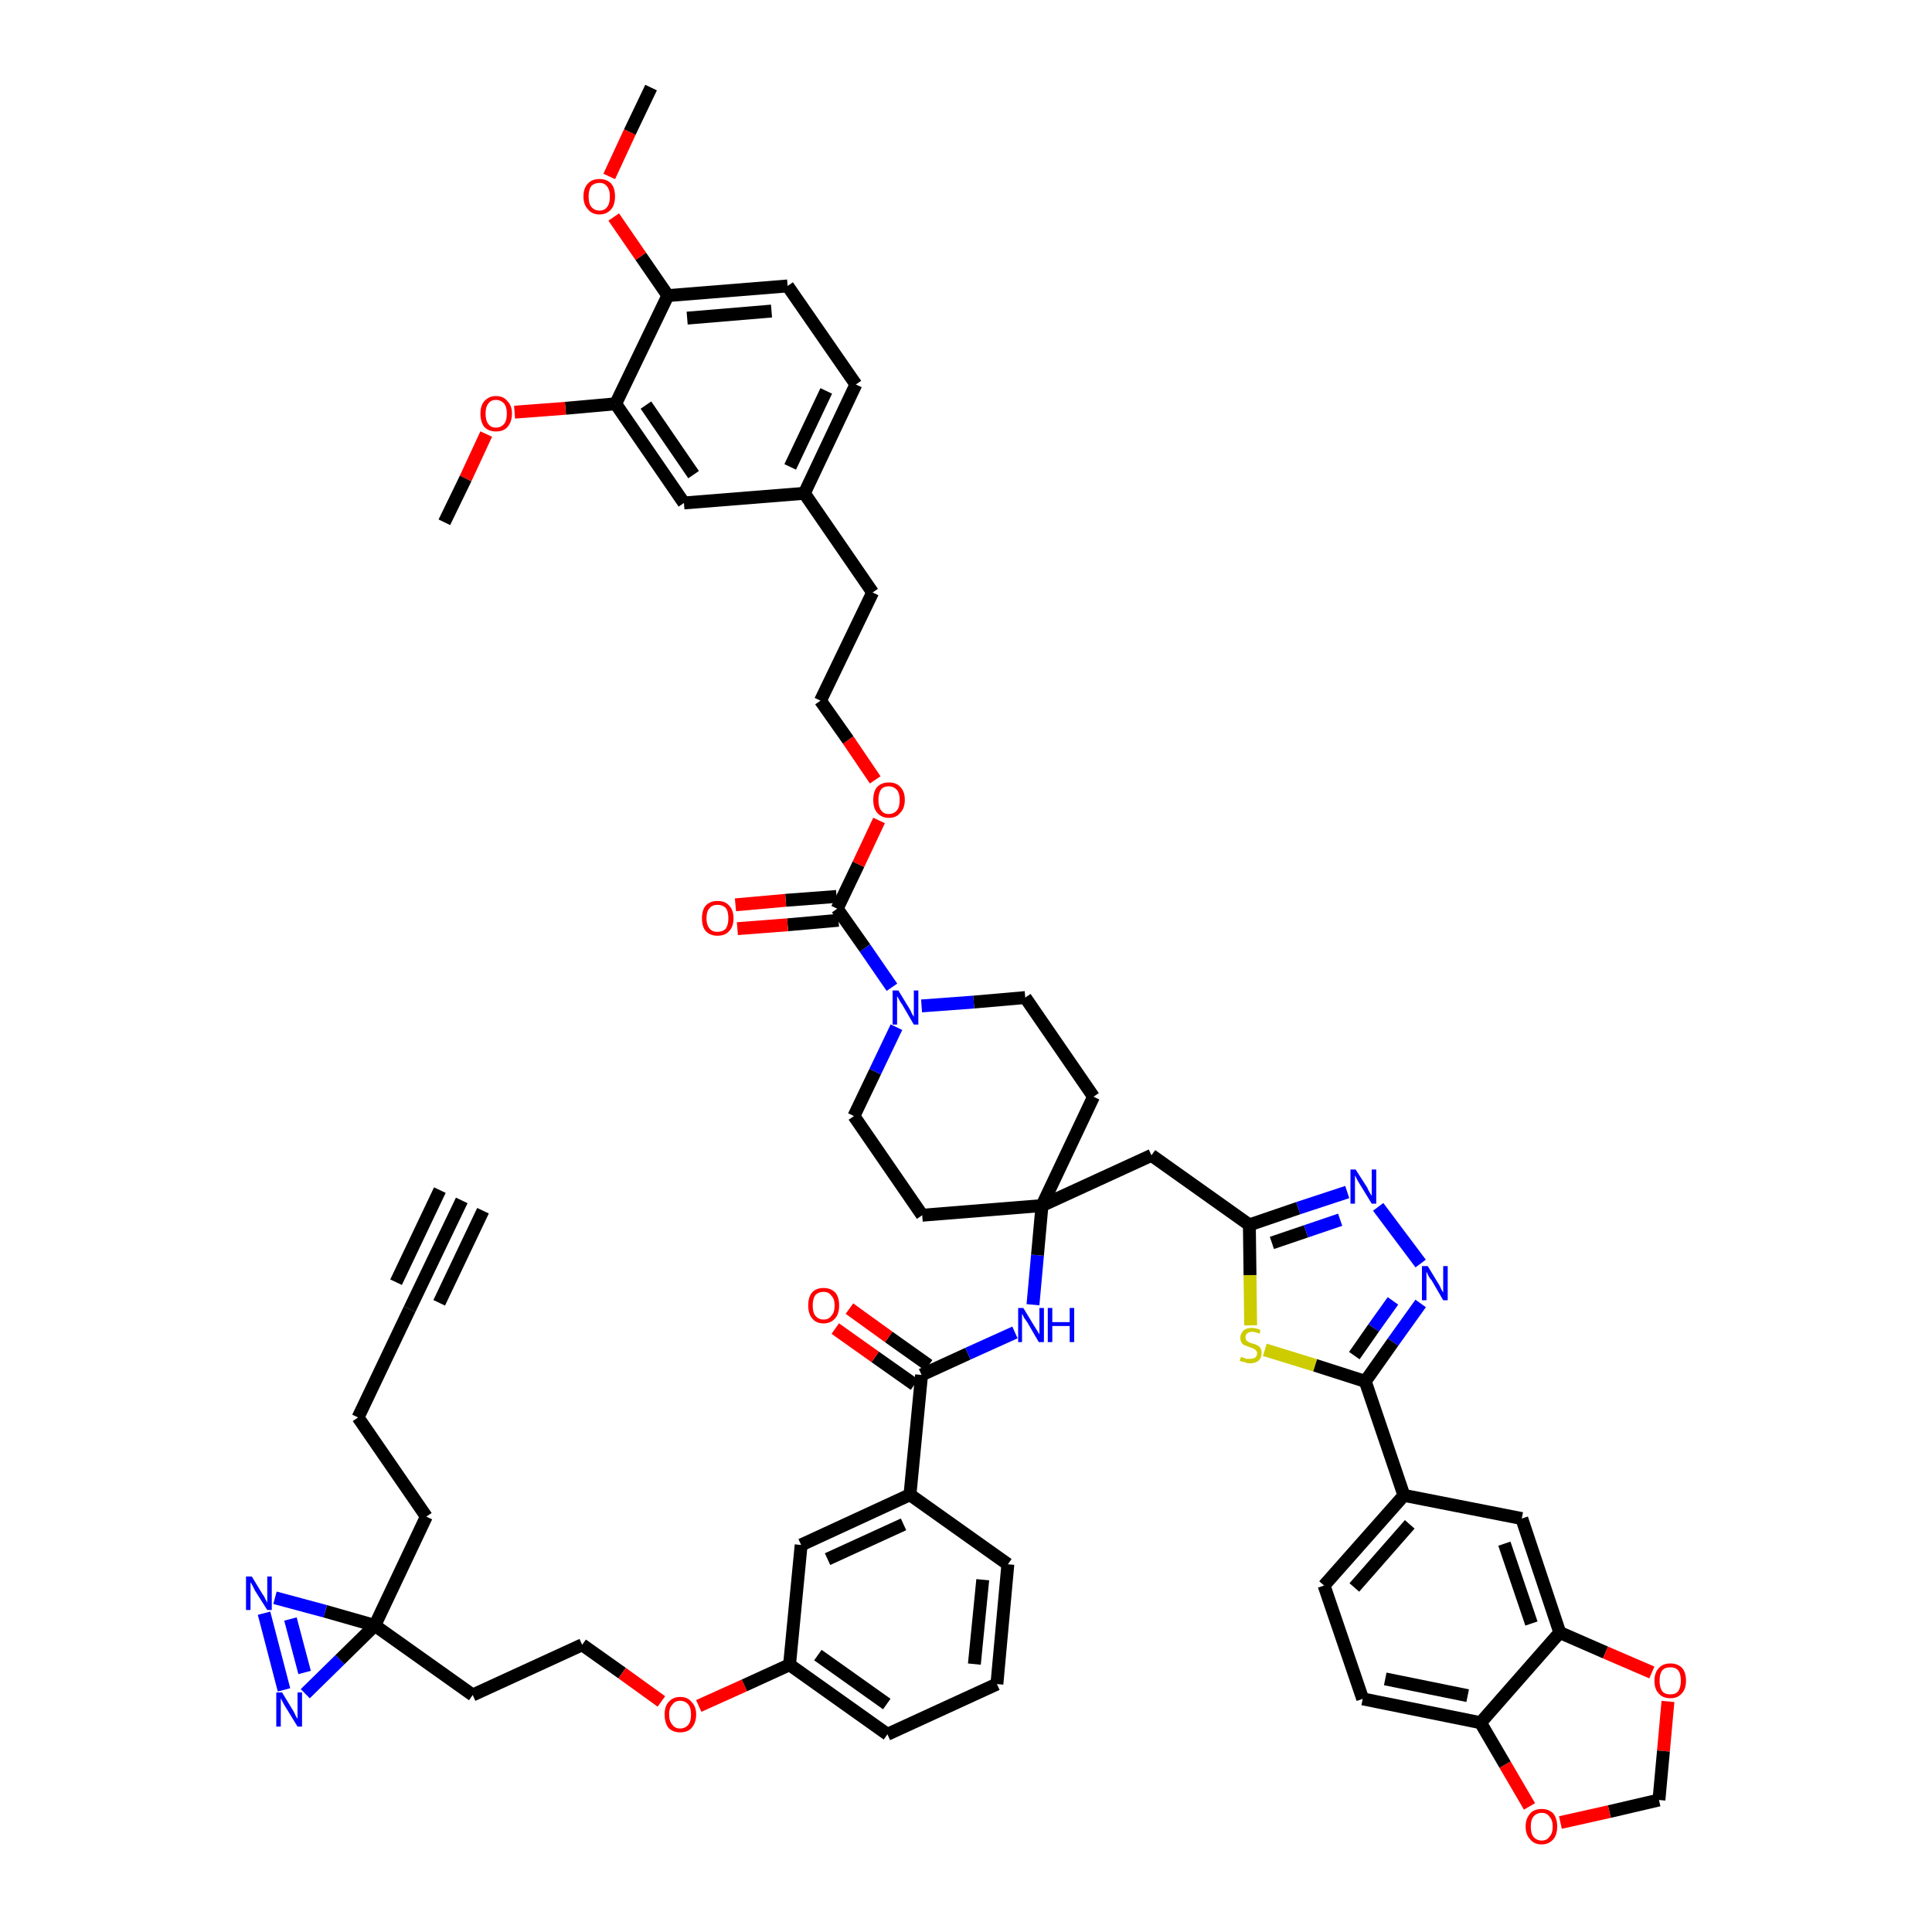 <?xml version='1.0' encoding='iso-8859-1'?>
<svg version='1.1' baseProfile='full'
              xmlns='http://www.w3.org/2000/svg'
                      xmlns:rdkit='http://www.rdkit.org/xml'
                      xmlns:xlink='http://www.w3.org/1999/xlink'
                  xml:space='preserve'
width='300px' height='300px' viewBox='0 0 300 300'>
<!-- END OF HEADER -->
<path class='bond-0 atom-0 atom-1' d='M 71.7,186.4 L 63.6,203.3' style='fill:none;fill-rule:evenodd;stroke:#000000;stroke-width:2.0px;stroke-linecap:butt;stroke-linejoin:miter;stroke-opacity:1' />
<path class='bond-0 atom-0 atom-1' d='M 68.3,184.8 L 61.5,199.1' style='fill:none;fill-rule:evenodd;stroke:#000000;stroke-width:2.0px;stroke-linecap:butt;stroke-linejoin:miter;stroke-opacity:1' />
<path class='bond-0 atom-0 atom-1' d='M 75.0,188.0 L 68.2,202.3' style='fill:none;fill-rule:evenodd;stroke:#000000;stroke-width:2.0px;stroke-linecap:butt;stroke-linejoin:miter;stroke-opacity:1' />
<path class='bond-1 atom-1 atom-2' d='M 63.6,203.3 L 55.6,220.1' style='fill:none;fill-rule:evenodd;stroke:#000000;stroke-width:2.0px;stroke-linecap:butt;stroke-linejoin:miter;stroke-opacity:1' />
<path class='bond-2 atom-2 atom-3' d='M 55.6,220.1 L 66.2,235.5' style='fill:none;fill-rule:evenodd;stroke:#000000;stroke-width:2.0px;stroke-linecap:butt;stroke-linejoin:miter;stroke-opacity:1' />
<path class='bond-3 atom-3 atom-4' d='M 66.2,235.5 L 58.2,252.4' style='fill:none;fill-rule:evenodd;stroke:#000000;stroke-width:2.0px;stroke-linecap:butt;stroke-linejoin:miter;stroke-opacity:1' />
<path class='bond-4 atom-4 atom-5' d='M 58.2,252.4 L 73.4,263.2' style='fill:none;fill-rule:evenodd;stroke:#000000;stroke-width:2.0px;stroke-linecap:butt;stroke-linejoin:miter;stroke-opacity:1' />
<path class='bond-52 atom-4 atom-53' d='M 58.2,252.4 L 50.5,250.2' style='fill:none;fill-rule:evenodd;stroke:#000000;stroke-width:2.0px;stroke-linecap:butt;stroke-linejoin:miter;stroke-opacity:1' />
<path class='bond-52 atom-4 atom-53' d='M 50.5,250.2 L 42.7,248.1' style='fill:none;fill-rule:evenodd;stroke:#0000FF;stroke-width:2.0px;stroke-linecap:butt;stroke-linejoin:miter;stroke-opacity:1' />
<path class='bond-54 atom-54 atom-4' d='M 47.4,263.0 L 52.8,257.7' style='fill:none;fill-rule:evenodd;stroke:#0000FF;stroke-width:2.0px;stroke-linecap:butt;stroke-linejoin:miter;stroke-opacity:1' />
<path class='bond-54 atom-54 atom-4' d='M 52.8,257.7 L 58.2,252.4' style='fill:none;fill-rule:evenodd;stroke:#000000;stroke-width:2.0px;stroke-linecap:butt;stroke-linejoin:miter;stroke-opacity:1' />
<path class='bond-5 atom-5 atom-6' d='M 73.4,263.2 L 90.4,255.4' style='fill:none;fill-rule:evenodd;stroke:#000000;stroke-width:2.0px;stroke-linecap:butt;stroke-linejoin:miter;stroke-opacity:1' />
<path class='bond-6 atom-6 atom-7' d='M 90.4,255.4 L 96.6,259.8' style='fill:none;fill-rule:evenodd;stroke:#000000;stroke-width:2.0px;stroke-linecap:butt;stroke-linejoin:miter;stroke-opacity:1' />
<path class='bond-6 atom-6 atom-7' d='M 96.6,259.8 L 102.7,264.2' style='fill:none;fill-rule:evenodd;stroke:#FF0000;stroke-width:2.0px;stroke-linecap:butt;stroke-linejoin:miter;stroke-opacity:1' />
<path class='bond-7 atom-7 atom-8' d='M 108.5,264.9 L 115.6,261.7' style='fill:none;fill-rule:evenodd;stroke:#FF0000;stroke-width:2.0px;stroke-linecap:butt;stroke-linejoin:miter;stroke-opacity:1' />
<path class='bond-7 atom-7 atom-8' d='M 115.6,261.7 L 122.6,258.5' style='fill:none;fill-rule:evenodd;stroke:#000000;stroke-width:2.0px;stroke-linecap:butt;stroke-linejoin:miter;stroke-opacity:1' />
<path class='bond-8 atom-8 atom-9' d='M 122.6,258.5 L 137.8,269.3' style='fill:none;fill-rule:evenodd;stroke:#000000;stroke-width:2.0px;stroke-linecap:butt;stroke-linejoin:miter;stroke-opacity:1' />
<path class='bond-8 atom-8 atom-9' d='M 127.0,257.0 L 137.7,264.6' style='fill:none;fill-rule:evenodd;stroke:#000000;stroke-width:2.0px;stroke-linecap:butt;stroke-linejoin:miter;stroke-opacity:1' />
<path class='bond-55 atom-52 atom-8' d='M 124.4,239.9 L 122.6,258.5' style='fill:none;fill-rule:evenodd;stroke:#000000;stroke-width:2.0px;stroke-linecap:butt;stroke-linejoin:miter;stroke-opacity:1' />
<path class='bond-9 atom-9 atom-10' d='M 137.8,269.3 L 154.8,261.5' style='fill:none;fill-rule:evenodd;stroke:#000000;stroke-width:2.0px;stroke-linecap:butt;stroke-linejoin:miter;stroke-opacity:1' />
<path class='bond-10 atom-10 atom-11' d='M 154.8,261.5 L 156.5,242.9' style='fill:none;fill-rule:evenodd;stroke:#000000;stroke-width:2.0px;stroke-linecap:butt;stroke-linejoin:miter;stroke-opacity:1' />
<path class='bond-10 atom-10 atom-11' d='M 151.3,258.4 L 152.6,245.3' style='fill:none;fill-rule:evenodd;stroke:#000000;stroke-width:2.0px;stroke-linecap:butt;stroke-linejoin:miter;stroke-opacity:1' />
<path class='bond-11 atom-11 atom-12' d='M 156.5,242.9 L 141.3,232.1' style='fill:none;fill-rule:evenodd;stroke:#000000;stroke-width:2.0px;stroke-linecap:butt;stroke-linejoin:miter;stroke-opacity:1' />
<path class='bond-12 atom-12 atom-13' d='M 141.3,232.1 L 143.1,213.5' style='fill:none;fill-rule:evenodd;stroke:#000000;stroke-width:2.0px;stroke-linecap:butt;stroke-linejoin:miter;stroke-opacity:1' />
<path class='bond-51 atom-12 atom-52' d='M 141.3,232.1 L 124.4,239.9' style='fill:none;fill-rule:evenodd;stroke:#000000;stroke-width:2.0px;stroke-linecap:butt;stroke-linejoin:miter;stroke-opacity:1' />
<path class='bond-51 atom-12 atom-52' d='M 140.3,236.7 L 128.5,242.1' style='fill:none;fill-rule:evenodd;stroke:#000000;stroke-width:2.0px;stroke-linecap:butt;stroke-linejoin:miter;stroke-opacity:1' />
<path class='bond-13 atom-13 atom-14' d='M 144.2,212.0 L 138.0,207.6' style='fill:none;fill-rule:evenodd;stroke:#000000;stroke-width:2.0px;stroke-linecap:butt;stroke-linejoin:miter;stroke-opacity:1' />
<path class='bond-13 atom-13 atom-14' d='M 138.0,207.6 L 131.9,203.2' style='fill:none;fill-rule:evenodd;stroke:#FF0000;stroke-width:2.0px;stroke-linecap:butt;stroke-linejoin:miter;stroke-opacity:1' />
<path class='bond-13 atom-13 atom-14' d='M 142.0,215.0 L 135.9,210.7' style='fill:none;fill-rule:evenodd;stroke:#000000;stroke-width:2.0px;stroke-linecap:butt;stroke-linejoin:miter;stroke-opacity:1' />
<path class='bond-13 atom-13 atom-14' d='M 135.9,210.7 L 129.7,206.3' style='fill:none;fill-rule:evenodd;stroke:#FF0000;stroke-width:2.0px;stroke-linecap:butt;stroke-linejoin:miter;stroke-opacity:1' />
<path class='bond-14 atom-13 atom-15' d='M 143.1,213.5 L 150.3,210.2' style='fill:none;fill-rule:evenodd;stroke:#000000;stroke-width:2.0px;stroke-linecap:butt;stroke-linejoin:miter;stroke-opacity:1' />
<path class='bond-14 atom-13 atom-15' d='M 150.3,210.2 L 157.6,206.9' style='fill:none;fill-rule:evenodd;stroke:#0000FF;stroke-width:2.0px;stroke-linecap:butt;stroke-linejoin:miter;stroke-opacity:1' />
<path class='bond-15 atom-15 atom-16' d='M 160.4,202.6 L 161.1,194.9' style='fill:none;fill-rule:evenodd;stroke:#0000FF;stroke-width:2.0px;stroke-linecap:butt;stroke-linejoin:miter;stroke-opacity:1' />
<path class='bond-15 atom-15 atom-16' d='M 161.1,194.9 L 161.8,187.2' style='fill:none;fill-rule:evenodd;stroke:#000000;stroke-width:2.0px;stroke-linecap:butt;stroke-linejoin:miter;stroke-opacity:1' />
<path class='bond-16 atom-16 atom-17' d='M 161.8,187.2 L 178.8,179.4' style='fill:none;fill-rule:evenodd;stroke:#000000;stroke-width:2.0px;stroke-linecap:butt;stroke-linejoin:miter;stroke-opacity:1' />
<path class='bond-31 atom-16 atom-32' d='M 161.8,187.2 L 143.2,188.7' style='fill:none;fill-rule:evenodd;stroke:#000000;stroke-width:2.0px;stroke-linecap:butt;stroke-linejoin:miter;stroke-opacity:1' />
<path class='bond-56 atom-51 atom-16' d='M 169.8,170.3 L 161.8,187.2' style='fill:none;fill-rule:evenodd;stroke:#000000;stroke-width:2.0px;stroke-linecap:butt;stroke-linejoin:miter;stroke-opacity:1' />
<path class='bond-17 atom-17 atom-18' d='M 178.8,179.4 L 194.0,190.2' style='fill:none;fill-rule:evenodd;stroke:#000000;stroke-width:2.0px;stroke-linecap:butt;stroke-linejoin:miter;stroke-opacity:1' />
<path class='bond-18 atom-18 atom-19' d='M 194.0,190.2 L 201.6,187.6' style='fill:none;fill-rule:evenodd;stroke:#000000;stroke-width:2.0px;stroke-linecap:butt;stroke-linejoin:miter;stroke-opacity:1' />
<path class='bond-18 atom-18 atom-19' d='M 201.6,187.6 L 209.2,185.1' style='fill:none;fill-rule:evenodd;stroke:#0000FF;stroke-width:2.0px;stroke-linecap:butt;stroke-linejoin:miter;stroke-opacity:1' />
<path class='bond-18 atom-18 atom-19' d='M 197.5,193.0 L 202.8,191.2' style='fill:none;fill-rule:evenodd;stroke:#000000;stroke-width:2.0px;stroke-linecap:butt;stroke-linejoin:miter;stroke-opacity:1' />
<path class='bond-18 atom-18 atom-19' d='M 202.8,191.2 L 208.1,189.4' style='fill:none;fill-rule:evenodd;stroke:#0000FF;stroke-width:2.0px;stroke-linecap:butt;stroke-linejoin:miter;stroke-opacity:1' />
<path class='bond-57 atom-31 atom-18' d='M 194.2,205.8 L 194.1,198.0' style='fill:none;fill-rule:evenodd;stroke:#CCCC00;stroke-width:2.0px;stroke-linecap:butt;stroke-linejoin:miter;stroke-opacity:1' />
<path class='bond-57 atom-31 atom-18' d='M 194.1,198.0 L 194.0,190.2' style='fill:none;fill-rule:evenodd;stroke:#000000;stroke-width:2.0px;stroke-linecap:butt;stroke-linejoin:miter;stroke-opacity:1' />
<path class='bond-19 atom-19 atom-20' d='M 214.0,187.4 L 220.6,196.2' style='fill:none;fill-rule:evenodd;stroke:#0000FF;stroke-width:2.0px;stroke-linecap:butt;stroke-linejoin:miter;stroke-opacity:1' />
<path class='bond-20 atom-20 atom-21' d='M 220.6,202.4 L 216.3,208.4' style='fill:none;fill-rule:evenodd;stroke:#0000FF;stroke-width:2.0px;stroke-linecap:butt;stroke-linejoin:miter;stroke-opacity:1' />
<path class='bond-20 atom-20 atom-21' d='M 216.3,208.4 L 212.0,214.5' style='fill:none;fill-rule:evenodd;stroke:#000000;stroke-width:2.0px;stroke-linecap:butt;stroke-linejoin:miter;stroke-opacity:1' />
<path class='bond-20 atom-20 atom-21' d='M 216.3,202.0 L 213.3,206.2' style='fill:none;fill-rule:evenodd;stroke:#0000FF;stroke-width:2.0px;stroke-linecap:butt;stroke-linejoin:miter;stroke-opacity:1' />
<path class='bond-20 atom-20 atom-21' d='M 213.3,206.2 L 210.3,210.5' style='fill:none;fill-rule:evenodd;stroke:#000000;stroke-width:2.0px;stroke-linecap:butt;stroke-linejoin:miter;stroke-opacity:1' />
<path class='bond-21 atom-21 atom-22' d='M 212.0,214.5 L 218.0,232.2' style='fill:none;fill-rule:evenodd;stroke:#000000;stroke-width:2.0px;stroke-linecap:butt;stroke-linejoin:miter;stroke-opacity:1' />
<path class='bond-30 atom-21 atom-31' d='M 212.0,214.5 L 204.2,212.0' style='fill:none;fill-rule:evenodd;stroke:#000000;stroke-width:2.0px;stroke-linecap:butt;stroke-linejoin:miter;stroke-opacity:1' />
<path class='bond-30 atom-21 atom-31' d='M 204.2,212.0 L 196.4,209.6' style='fill:none;fill-rule:evenodd;stroke:#CCCC00;stroke-width:2.0px;stroke-linecap:butt;stroke-linejoin:miter;stroke-opacity:1' />
<path class='bond-22 atom-22 atom-23' d='M 218.0,232.2 L 205.6,246.2' style='fill:none;fill-rule:evenodd;stroke:#000000;stroke-width:2.0px;stroke-linecap:butt;stroke-linejoin:miter;stroke-opacity:1' />
<path class='bond-22 atom-22 atom-23' d='M 218.9,236.7 L 210.3,246.5' style='fill:none;fill-rule:evenodd;stroke:#000000;stroke-width:2.0px;stroke-linecap:butt;stroke-linejoin:miter;stroke-opacity:1' />
<path class='bond-59 atom-27 atom-22' d='M 236.3,235.8 L 218.0,232.2' style='fill:none;fill-rule:evenodd;stroke:#000000;stroke-width:2.0px;stroke-linecap:butt;stroke-linejoin:miter;stroke-opacity:1' />
<path class='bond-23 atom-23 atom-24' d='M 205.6,246.2 L 211.6,263.8' style='fill:none;fill-rule:evenodd;stroke:#000000;stroke-width:2.0px;stroke-linecap:butt;stroke-linejoin:miter;stroke-opacity:1' />
<path class='bond-24 atom-24 atom-25' d='M 211.6,263.8 L 229.9,267.5' style='fill:none;fill-rule:evenodd;stroke:#000000;stroke-width:2.0px;stroke-linecap:butt;stroke-linejoin:miter;stroke-opacity:1' />
<path class='bond-24 atom-24 atom-25' d='M 215.1,260.7 L 227.9,263.3' style='fill:none;fill-rule:evenodd;stroke:#000000;stroke-width:2.0px;stroke-linecap:butt;stroke-linejoin:miter;stroke-opacity:1' />
<path class='bond-25 atom-25 atom-26' d='M 229.9,267.5 L 242.2,253.5' style='fill:none;fill-rule:evenodd;stroke:#000000;stroke-width:2.0px;stroke-linecap:butt;stroke-linejoin:miter;stroke-opacity:1' />
<path class='bond-60 atom-30 atom-25' d='M 237.5,280.5 L 233.7,274.0' style='fill:none;fill-rule:evenodd;stroke:#FF0000;stroke-width:2.0px;stroke-linecap:butt;stroke-linejoin:miter;stroke-opacity:1' />
<path class='bond-60 atom-30 atom-25' d='M 233.7,274.0 L 229.9,267.5' style='fill:none;fill-rule:evenodd;stroke:#000000;stroke-width:2.0px;stroke-linecap:butt;stroke-linejoin:miter;stroke-opacity:1' />
<path class='bond-26 atom-26 atom-27' d='M 242.2,253.5 L 236.3,235.8' style='fill:none;fill-rule:evenodd;stroke:#000000;stroke-width:2.0px;stroke-linecap:butt;stroke-linejoin:miter;stroke-opacity:1' />
<path class='bond-26 atom-26 atom-27' d='M 237.8,252.1 L 233.6,239.7' style='fill:none;fill-rule:evenodd;stroke:#000000;stroke-width:2.0px;stroke-linecap:butt;stroke-linejoin:miter;stroke-opacity:1' />
<path class='bond-27 atom-26 atom-28' d='M 242.2,253.5 L 249.3,256.6' style='fill:none;fill-rule:evenodd;stroke:#000000;stroke-width:2.0px;stroke-linecap:butt;stroke-linejoin:miter;stroke-opacity:1' />
<path class='bond-27 atom-26 atom-28' d='M 249.3,256.6 L 256.5,259.7' style='fill:none;fill-rule:evenodd;stroke:#FF0000;stroke-width:2.0px;stroke-linecap:butt;stroke-linejoin:miter;stroke-opacity:1' />
<path class='bond-28 atom-28 atom-29' d='M 259.0,264.2 L 258.3,271.9' style='fill:none;fill-rule:evenodd;stroke:#FF0000;stroke-width:2.0px;stroke-linecap:butt;stroke-linejoin:miter;stroke-opacity:1' />
<path class='bond-28 atom-28 atom-29' d='M 258.3,271.9 L 257.6,279.5' style='fill:none;fill-rule:evenodd;stroke:#000000;stroke-width:2.0px;stroke-linecap:butt;stroke-linejoin:miter;stroke-opacity:1' />
<path class='bond-29 atom-29 atom-30' d='M 257.6,279.5 L 249.9,281.3' style='fill:none;fill-rule:evenodd;stroke:#000000;stroke-width:2.0px;stroke-linecap:butt;stroke-linejoin:miter;stroke-opacity:1' />
<path class='bond-29 atom-29 atom-30' d='M 249.9,281.3 L 242.3,283.0' style='fill:none;fill-rule:evenodd;stroke:#FF0000;stroke-width:2.0px;stroke-linecap:butt;stroke-linejoin:miter;stroke-opacity:1' />
<path class='bond-32 atom-32 atom-33' d='M 143.2,188.7 L 132.6,173.3' style='fill:none;fill-rule:evenodd;stroke:#000000;stroke-width:2.0px;stroke-linecap:butt;stroke-linejoin:miter;stroke-opacity:1' />
<path class='bond-33 atom-33 atom-34' d='M 132.6,173.3 L 135.9,166.4' style='fill:none;fill-rule:evenodd;stroke:#000000;stroke-width:2.0px;stroke-linecap:butt;stroke-linejoin:miter;stroke-opacity:1' />
<path class='bond-33 atom-33 atom-34' d='M 135.9,166.4 L 139.2,159.5' style='fill:none;fill-rule:evenodd;stroke:#0000FF;stroke-width:2.0px;stroke-linecap:butt;stroke-linejoin:miter;stroke-opacity:1' />
<path class='bond-34 atom-34 atom-35' d='M 138.5,153.3 L 134.3,147.2' style='fill:none;fill-rule:evenodd;stroke:#0000FF;stroke-width:2.0px;stroke-linecap:butt;stroke-linejoin:miter;stroke-opacity:1' />
<path class='bond-34 atom-34 atom-35' d='M 134.3,147.2 L 130.0,141.1' style='fill:none;fill-rule:evenodd;stroke:#000000;stroke-width:2.0px;stroke-linecap:butt;stroke-linejoin:miter;stroke-opacity:1' />
<path class='bond-49 atom-34 atom-50' d='M 143.1,156.2 L 151.2,155.6' style='fill:none;fill-rule:evenodd;stroke:#0000FF;stroke-width:2.0px;stroke-linecap:butt;stroke-linejoin:miter;stroke-opacity:1' />
<path class='bond-49 atom-34 atom-50' d='M 151.2,155.6 L 159.2,154.9' style='fill:none;fill-rule:evenodd;stroke:#000000;stroke-width:2.0px;stroke-linecap:butt;stroke-linejoin:miter;stroke-opacity:1' />
<path class='bond-35 atom-35 atom-36' d='M 129.9,139.2 L 122.0,139.8' style='fill:none;fill-rule:evenodd;stroke:#000000;stroke-width:2.0px;stroke-linecap:butt;stroke-linejoin:miter;stroke-opacity:1' />
<path class='bond-35 atom-35 atom-36' d='M 122.0,139.8 L 114.2,140.5' style='fill:none;fill-rule:evenodd;stroke:#FF0000;stroke-width:2.0px;stroke-linecap:butt;stroke-linejoin:miter;stroke-opacity:1' />
<path class='bond-35 atom-35 atom-36' d='M 130.2,142.9 L 122.3,143.6' style='fill:none;fill-rule:evenodd;stroke:#000000;stroke-width:2.0px;stroke-linecap:butt;stroke-linejoin:miter;stroke-opacity:1' />
<path class='bond-35 atom-35 atom-36' d='M 122.3,143.6 L 114.5,144.2' style='fill:none;fill-rule:evenodd;stroke:#FF0000;stroke-width:2.0px;stroke-linecap:butt;stroke-linejoin:miter;stroke-opacity:1' />
<path class='bond-36 atom-35 atom-37' d='M 130.0,141.1 L 133.3,134.2' style='fill:none;fill-rule:evenodd;stroke:#000000;stroke-width:2.0px;stroke-linecap:butt;stroke-linejoin:miter;stroke-opacity:1' />
<path class='bond-36 atom-35 atom-37' d='M 133.3,134.2 L 136.5,127.4' style='fill:none;fill-rule:evenodd;stroke:#FF0000;stroke-width:2.0px;stroke-linecap:butt;stroke-linejoin:miter;stroke-opacity:1' />
<path class='bond-37 atom-37 atom-38' d='M 135.9,121.1 L 131.7,114.9' style='fill:none;fill-rule:evenodd;stroke:#FF0000;stroke-width:2.0px;stroke-linecap:butt;stroke-linejoin:miter;stroke-opacity:1' />
<path class='bond-37 atom-37 atom-38' d='M 131.7,114.9 L 127.4,108.8' style='fill:none;fill-rule:evenodd;stroke:#000000;stroke-width:2.0px;stroke-linecap:butt;stroke-linejoin:miter;stroke-opacity:1' />
<path class='bond-38 atom-38 atom-39' d='M 127.4,108.8 L 135.5,92.0' style='fill:none;fill-rule:evenodd;stroke:#000000;stroke-width:2.0px;stroke-linecap:butt;stroke-linejoin:miter;stroke-opacity:1' />
<path class='bond-39 atom-39 atom-40' d='M 135.5,92.0 L 124.9,76.6' style='fill:none;fill-rule:evenodd;stroke:#000000;stroke-width:2.0px;stroke-linecap:butt;stroke-linejoin:miter;stroke-opacity:1' />
<path class='bond-40 atom-40 atom-41' d='M 124.9,76.6 L 132.9,59.7' style='fill:none;fill-rule:evenodd;stroke:#000000;stroke-width:2.0px;stroke-linecap:butt;stroke-linejoin:miter;stroke-opacity:1' />
<path class='bond-40 atom-40 atom-41' d='M 122.7,72.5 L 128.3,60.7' style='fill:none;fill-rule:evenodd;stroke:#000000;stroke-width:2.0px;stroke-linecap:butt;stroke-linejoin:miter;stroke-opacity:1' />
<path class='bond-58 atom-49 atom-40' d='M 106.2,78.1 L 124.9,76.6' style='fill:none;fill-rule:evenodd;stroke:#000000;stroke-width:2.0px;stroke-linecap:butt;stroke-linejoin:miter;stroke-opacity:1' />
<path class='bond-41 atom-41 atom-42' d='M 132.9,59.7 L 122.3,44.4' style='fill:none;fill-rule:evenodd;stroke:#000000;stroke-width:2.0px;stroke-linecap:butt;stroke-linejoin:miter;stroke-opacity:1' />
<path class='bond-42 atom-42 atom-43' d='M 122.3,44.4 L 103.7,45.9' style='fill:none;fill-rule:evenodd;stroke:#000000;stroke-width:2.0px;stroke-linecap:butt;stroke-linejoin:miter;stroke-opacity:1' />
<path class='bond-42 atom-42 atom-43' d='M 119.8,48.3 L 106.7,49.4' style='fill:none;fill-rule:evenodd;stroke:#000000;stroke-width:2.0px;stroke-linecap:butt;stroke-linejoin:miter;stroke-opacity:1' />
<path class='bond-43 atom-43 atom-44' d='M 103.7,45.9 L 99.5,39.8' style='fill:none;fill-rule:evenodd;stroke:#000000;stroke-width:2.0px;stroke-linecap:butt;stroke-linejoin:miter;stroke-opacity:1' />
<path class='bond-43 atom-43 atom-44' d='M 99.5,39.8 L 95.3,33.7' style='fill:none;fill-rule:evenodd;stroke:#FF0000;stroke-width:2.0px;stroke-linecap:butt;stroke-linejoin:miter;stroke-opacity:1' />
<path class='bond-45 atom-43 atom-46' d='M 103.7,45.9 L 95.6,62.7' style='fill:none;fill-rule:evenodd;stroke:#000000;stroke-width:2.0px;stroke-linecap:butt;stroke-linejoin:miter;stroke-opacity:1' />
<path class='bond-44 atom-44 atom-45' d='M 94.6,27.4 L 97.8,20.5' style='fill:none;fill-rule:evenodd;stroke:#FF0000;stroke-width:2.0px;stroke-linecap:butt;stroke-linejoin:miter;stroke-opacity:1' />
<path class='bond-44 atom-44 atom-45' d='M 97.8,20.5 L 101.1,13.6' style='fill:none;fill-rule:evenodd;stroke:#000000;stroke-width:2.0px;stroke-linecap:butt;stroke-linejoin:miter;stroke-opacity:1' />
<path class='bond-46 atom-46 atom-47' d='M 95.6,62.7 L 87.8,63.4' style='fill:none;fill-rule:evenodd;stroke:#000000;stroke-width:2.0px;stroke-linecap:butt;stroke-linejoin:miter;stroke-opacity:1' />
<path class='bond-46 atom-46 atom-47' d='M 87.8,63.4 L 79.9,64.0' style='fill:none;fill-rule:evenodd;stroke:#FF0000;stroke-width:2.0px;stroke-linecap:butt;stroke-linejoin:miter;stroke-opacity:1' />
<path class='bond-48 atom-46 atom-49' d='M 95.6,62.7 L 106.2,78.1' style='fill:none;fill-rule:evenodd;stroke:#000000;stroke-width:2.0px;stroke-linecap:butt;stroke-linejoin:miter;stroke-opacity:1' />
<path class='bond-48 atom-46 atom-49' d='M 100.3,62.9 L 107.7,73.7' style='fill:none;fill-rule:evenodd;stroke:#000000;stroke-width:2.0px;stroke-linecap:butt;stroke-linejoin:miter;stroke-opacity:1' />
<path class='bond-47 atom-47 atom-48' d='M 75.5,67.4 L 72.3,74.3' style='fill:none;fill-rule:evenodd;stroke:#FF0000;stroke-width:2.0px;stroke-linecap:butt;stroke-linejoin:miter;stroke-opacity:1' />
<path class='bond-47 atom-47 atom-48' d='M 72.3,74.3 L 69.0,81.1' style='fill:none;fill-rule:evenodd;stroke:#000000;stroke-width:2.0px;stroke-linecap:butt;stroke-linejoin:miter;stroke-opacity:1' />
<path class='bond-50 atom-50 atom-51' d='M 159.2,154.9 L 169.8,170.3' style='fill:none;fill-rule:evenodd;stroke:#000000;stroke-width:2.0px;stroke-linecap:butt;stroke-linejoin:miter;stroke-opacity:1' />
<path class='bond-53 atom-53 atom-54' d='M 41.0,250.5 L 44.1,262.4' style='fill:none;fill-rule:evenodd;stroke:#0000FF;stroke-width:2.0px;stroke-linecap:butt;stroke-linejoin:miter;stroke-opacity:1' />
<path class='bond-53 atom-53 atom-54' d='M 45.1,251.4 L 47.3,259.7' style='fill:none;fill-rule:evenodd;stroke:#0000FF;stroke-width:2.0px;stroke-linecap:butt;stroke-linejoin:miter;stroke-opacity:1' />
<path  class='atom-7' d='M 103.2 266.2
Q 103.2 265.0, 103.8 264.3
Q 104.5 263.5, 105.6 263.5
Q 106.8 263.5, 107.4 264.3
Q 108.1 265.0, 108.1 266.2
Q 108.1 267.5, 107.4 268.3
Q 106.8 269.0, 105.6 269.0
Q 104.5 269.0, 103.8 268.3
Q 103.2 267.5, 103.2 266.2
M 105.6 268.4
Q 106.4 268.4, 106.9 267.8
Q 107.3 267.3, 107.3 266.2
Q 107.3 265.2, 106.9 264.7
Q 106.4 264.1, 105.6 264.1
Q 104.8 264.1, 104.4 264.7
Q 103.9 265.2, 103.9 266.2
Q 103.9 267.3, 104.4 267.8
Q 104.8 268.4, 105.6 268.4
' fill='#FF0000'/>
<path  class='atom-14' d='M 125.5 202.7
Q 125.5 201.4, 126.1 200.7
Q 126.7 200.0, 127.9 200.0
Q 129.0 200.0, 129.7 200.7
Q 130.3 201.4, 130.3 202.7
Q 130.3 204.0, 129.7 204.7
Q 129.0 205.5, 127.9 205.5
Q 126.7 205.5, 126.1 204.7
Q 125.5 204.0, 125.5 202.7
M 127.9 204.9
Q 128.7 204.9, 129.1 204.3
Q 129.6 203.8, 129.6 202.7
Q 129.6 201.7, 129.1 201.2
Q 128.7 200.6, 127.9 200.6
Q 127.1 200.6, 126.6 201.1
Q 126.2 201.7, 126.2 202.7
Q 126.2 203.8, 126.6 204.3
Q 127.1 204.9, 127.9 204.9
' fill='#FF0000'/>
<path  class='atom-15' d='M 158.9 203.1
L 160.6 205.9
Q 160.8 206.2, 161.1 206.7
Q 161.4 207.2, 161.4 207.2
L 161.4 203.1
L 162.1 203.1
L 162.1 208.4
L 161.3 208.4
L 159.5 205.3
Q 159.3 205.0, 159.0 204.6
Q 158.8 204.1, 158.7 204.0
L 158.7 208.4
L 158.1 208.4
L 158.1 203.1
L 158.9 203.1
' fill='#0000FF'/>
<path  class='atom-15' d='M 162.7 203.1
L 163.4 203.1
L 163.4 205.3
L 166.1 205.3
L 166.1 203.1
L 166.8 203.1
L 166.8 208.4
L 166.1 208.4
L 166.1 205.9
L 163.4 205.9
L 163.4 208.4
L 162.7 208.4
L 162.7 203.1
' fill='#0000FF'/>
<path  class='atom-19' d='M 210.5 181.6
L 212.3 184.4
Q 212.4 184.7, 212.7 185.2
Q 213.0 185.7, 213.0 185.7
L 213.0 181.6
L 213.7 181.6
L 213.7 186.9
L 213.0 186.9
L 211.1 183.8
Q 210.9 183.5, 210.7 183.1
Q 210.5 182.7, 210.4 182.5
L 210.4 186.9
L 209.7 186.9
L 209.7 181.6
L 210.5 181.6
' fill='#0000FF'/>
<path  class='atom-20' d='M 221.7 196.6
L 223.4 199.4
Q 223.6 199.7, 223.8 200.2
Q 224.1 200.7, 224.1 200.7
L 224.1 196.6
L 224.8 196.6
L 224.8 201.9
L 224.1 201.9
L 222.3 198.8
Q 222.0 198.5, 221.8 198.1
Q 221.6 197.6, 221.5 197.5
L 221.5 201.9
L 220.8 201.9
L 220.8 196.6
L 221.7 196.6
' fill='#0000FF'/>
<path  class='atom-28' d='M 256.9 261.0
Q 256.9 259.7, 257.6 259.0
Q 258.2 258.3, 259.4 258.3
Q 260.5 258.3, 261.2 259.0
Q 261.8 259.7, 261.8 261.0
Q 261.8 262.3, 261.1 263.0
Q 260.5 263.7, 259.4 263.7
Q 258.2 263.7, 257.6 263.0
Q 256.9 262.3, 256.9 261.0
M 259.4 263.1
Q 260.2 263.1, 260.6 262.6
Q 261.0 262.0, 261.0 261.0
Q 261.0 259.9, 260.6 259.4
Q 260.2 258.9, 259.4 258.9
Q 258.5 258.9, 258.1 259.4
Q 257.7 259.9, 257.7 261.0
Q 257.7 262.0, 258.1 262.6
Q 258.5 263.1, 259.4 263.1
' fill='#FF0000'/>
<path  class='atom-30' d='M 236.9 283.6
Q 236.9 282.4, 237.6 281.6
Q 238.2 280.9, 239.4 280.9
Q 240.5 280.9, 241.2 281.6
Q 241.8 282.4, 241.8 283.6
Q 241.8 284.9, 241.2 285.6
Q 240.5 286.4, 239.4 286.4
Q 238.2 286.4, 237.6 285.6
Q 236.9 284.9, 236.9 283.6
M 239.4 285.8
Q 240.2 285.8, 240.6 285.2
Q 241.1 284.7, 241.1 283.6
Q 241.1 282.6, 240.6 282.1
Q 240.2 281.5, 239.4 281.5
Q 238.6 281.5, 238.1 282.1
Q 237.7 282.6, 237.7 283.6
Q 237.7 284.7, 238.1 285.2
Q 238.6 285.8, 239.4 285.8
' fill='#FF0000'/>
<path  class='atom-31' d='M 192.7 210.7
Q 192.8 210.7, 193.0 210.8
Q 193.3 210.9, 193.5 211.0
Q 193.8 211.0, 194.1 211.0
Q 194.6 211.0, 194.9 210.8
Q 195.2 210.6, 195.2 210.1
Q 195.2 209.8, 195.0 209.7
Q 194.9 209.5, 194.6 209.4
Q 194.4 209.3, 194.1 209.2
Q 193.6 209.0, 193.3 208.9
Q 193.0 208.8, 192.8 208.5
Q 192.6 208.2, 192.6 207.7
Q 192.6 207.1, 193.1 206.6
Q 193.5 206.2, 194.4 206.2
Q 195.0 206.2, 195.7 206.5
L 195.6 207.1
Q 194.9 206.8, 194.4 206.8
Q 193.9 206.8, 193.6 207.1
Q 193.4 207.3, 193.4 207.6
Q 193.4 207.9, 193.5 208.1
Q 193.7 208.3, 193.9 208.4
Q 194.1 208.5, 194.4 208.6
Q 194.9 208.7, 195.2 208.9
Q 195.5 209.0, 195.7 209.3
Q 195.9 209.6, 195.9 210.1
Q 195.9 210.9, 195.4 211.3
Q 194.9 211.7, 194.1 211.7
Q 193.6 211.7, 193.3 211.5
Q 192.9 211.5, 192.5 211.3
L 192.7 210.7
' fill='#CCCC00'/>
<path  class='atom-34' d='M 139.5 153.8
L 141.2 156.6
Q 141.4 156.9, 141.6 157.4
Q 141.9 157.9, 141.9 157.9
L 141.9 153.8
L 142.6 153.8
L 142.6 159.1
L 141.9 159.1
L 140.1 156.0
Q 139.8 155.6, 139.6 155.2
Q 139.4 154.8, 139.3 154.7
L 139.3 159.1
L 138.6 159.1
L 138.6 153.8
L 139.5 153.8
' fill='#0000FF'/>
<path  class='atom-36' d='M 109.0 142.6
Q 109.0 141.3, 109.6 140.6
Q 110.3 139.9, 111.4 139.9
Q 112.6 139.9, 113.2 140.6
Q 113.9 141.3, 113.9 142.6
Q 113.9 143.9, 113.2 144.6
Q 112.6 145.3, 111.4 145.3
Q 110.3 145.3, 109.6 144.6
Q 109.0 143.9, 109.0 142.6
M 111.4 144.7
Q 112.2 144.7, 112.7 144.2
Q 113.1 143.6, 113.1 142.6
Q 113.1 141.5, 112.7 141.0
Q 112.2 140.5, 111.4 140.5
Q 110.6 140.5, 110.2 141.0
Q 109.7 141.5, 109.7 142.6
Q 109.7 143.6, 110.2 144.2
Q 110.6 144.7, 111.4 144.7
' fill='#FF0000'/>
<path  class='atom-37' d='M 135.6 124.2
Q 135.6 122.9, 136.2 122.2
Q 136.9 121.5, 138.0 121.5
Q 139.2 121.5, 139.8 122.2
Q 140.5 122.9, 140.5 124.2
Q 140.5 125.5, 139.8 126.2
Q 139.2 127.0, 138.0 127.0
Q 136.9 127.0, 136.2 126.2
Q 135.6 125.5, 135.6 124.2
M 138.0 126.4
Q 138.8 126.4, 139.3 125.8
Q 139.7 125.3, 139.7 124.2
Q 139.7 123.2, 139.3 122.7
Q 138.8 122.1, 138.0 122.1
Q 137.2 122.1, 136.8 122.6
Q 136.4 123.2, 136.4 124.2
Q 136.4 125.3, 136.8 125.8
Q 137.2 126.4, 138.0 126.4
' fill='#FF0000'/>
<path  class='atom-44' d='M 90.6 30.5
Q 90.6 29.2, 91.3 28.5
Q 91.9 27.8, 93.1 27.8
Q 94.2 27.8, 94.9 28.5
Q 95.5 29.2, 95.5 30.5
Q 95.5 31.8, 94.9 32.5
Q 94.2 33.3, 93.1 33.3
Q 91.9 33.3, 91.3 32.5
Q 90.6 31.8, 90.6 30.5
M 93.1 32.7
Q 93.9 32.7, 94.3 32.1
Q 94.7 31.6, 94.7 30.5
Q 94.7 29.5, 94.3 29.0
Q 93.9 28.4, 93.1 28.4
Q 92.3 28.4, 91.8 28.9
Q 91.4 29.5, 91.4 30.5
Q 91.4 31.6, 91.8 32.1
Q 92.3 32.7, 93.1 32.7
' fill='#FF0000'/>
<path  class='atom-47' d='M 74.6 64.2
Q 74.6 63.0, 75.2 62.3
Q 75.9 61.5, 77.0 61.5
Q 78.2 61.5, 78.8 62.3
Q 79.5 63.0, 79.5 64.2
Q 79.5 65.5, 78.8 66.3
Q 78.2 67.0, 77.0 67.0
Q 75.9 67.0, 75.2 66.3
Q 74.6 65.5, 74.6 64.2
M 77.0 66.4
Q 77.8 66.4, 78.3 65.8
Q 78.7 65.3, 78.7 64.2
Q 78.7 63.2, 78.3 62.7
Q 77.8 62.1, 77.0 62.1
Q 76.2 62.1, 75.8 62.7
Q 75.4 63.2, 75.4 64.2
Q 75.4 65.3, 75.8 65.8
Q 76.2 66.4, 77.0 66.4
' fill='#FF0000'/>
<path  class='atom-53' d='M 39.1 244.8
L 40.8 247.6
Q 41.0 247.8, 41.2 248.3
Q 41.5 248.8, 41.5 248.9
L 41.5 244.8
L 42.2 244.8
L 42.2 250.0
L 41.5 250.0
L 39.6 247.0
Q 39.4 246.6, 39.2 246.2
Q 39.0 245.8, 38.9 245.7
L 38.9 250.0
L 38.2 250.0
L 38.2 244.8
L 39.1 244.8
' fill='#0000FF'/>
<path  class='atom-54' d='M 43.8 262.8
L 45.5 265.6
Q 45.7 265.9, 45.9 266.4
Q 46.2 266.9, 46.2 266.9
L 46.2 262.8
L 46.9 262.8
L 46.9 268.1
L 46.2 268.1
L 44.3 265.0
Q 44.1 264.7, 43.9 264.3
Q 43.7 263.9, 43.6 263.7
L 43.6 268.1
L 42.9 268.1
L 42.9 262.8
L 43.8 262.8
' fill='#0000FF'/>
</svg>
